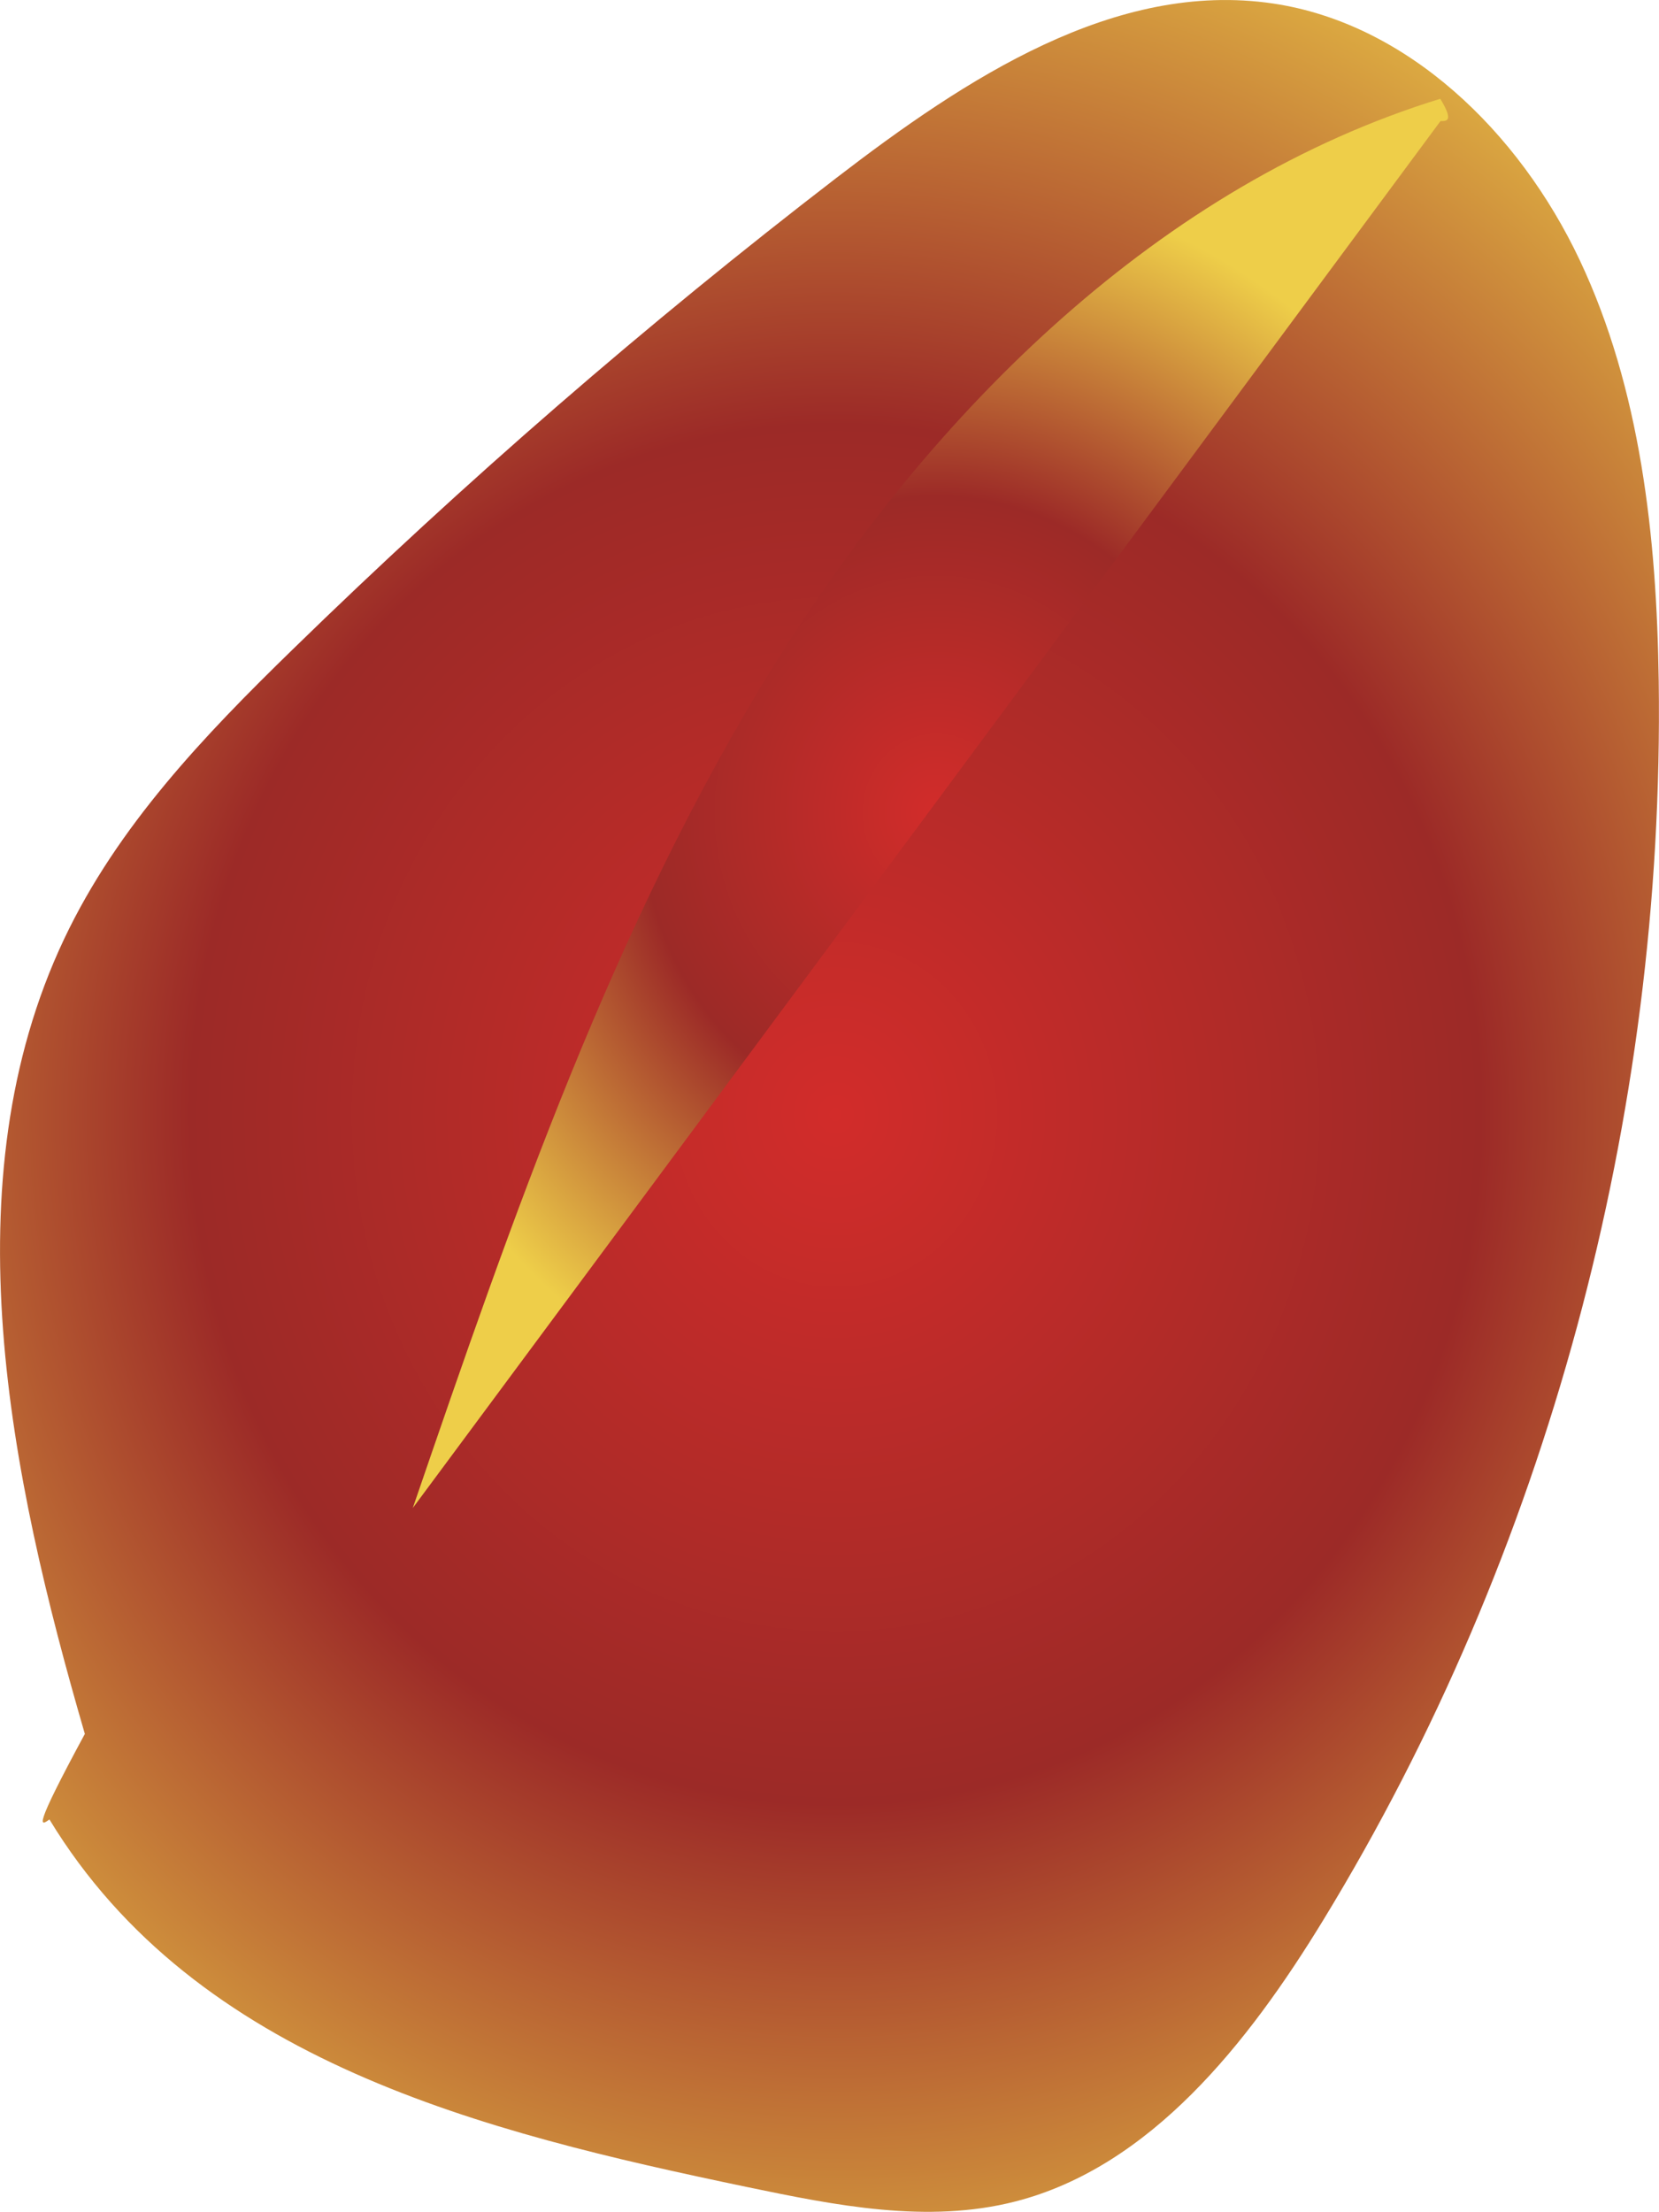 <?xml version="1.0" encoding="UTF-8"?><svg id="Layer_2" xmlns="http://www.w3.org/2000/svg" xmlns:xlink="http://www.w3.org/1999/xlink" viewBox="0 0 174.47 232.52"><defs><style>.cls-1{fill:url(#New_swatch_1-2);}.cls-2{fill:url(#New_swatch_1);}</style><radialGradient id="New_swatch_1" cx="-216.46" cy="-250.65" fx="-216.46" fy="-250.65" r="103.56" gradientTransform="translate(371.45 468.05) scale(1.31 1.4)" gradientUnits="userSpaceOnUse"><stop offset="0" stop-color="#d22c2a"/><stop offset=".5" stop-color="#9c2a27"/><stop offset="1" stop-color="#eece49"/></radialGradient><radialGradient id="New_swatch_1-2" cx="-208.37" cy="-273.3" fx="-208.37" fy="-273.3" r="47.46" xlink:href="#New_swatch_1"/></defs><g id="front-stem"><g id="back-stem-seed-0100"><path class="cls-2" d="M8.93,182.3c-7.95-27.31-14.27-58.05-2.19-83.58,5.63-11.89,14.76-21.41,23.98-30.39,18.16-17.7,37.28-34.28,57.23-49.62C101.56,8.25,117.28-2.1,133.89,.37c14.06,2.09,25.84,13.43,32.24,26.97,6.4,13.55,8.1,29.07,8.31,44.24,.64,45.85-11.81,91.82-35.25,130.22-7.96,13.05-18.24,26-32.42,29.63-9.23,2.36-18.88,.42-28.2-1.52-27.68-5.78-57.91-13.19-73.37-38.64-.93,.66-1.86,1.33,3.71-8.97Z"/><path class="cls-1" d="M151.48,10.38c-29.28,9.01-53.21,32.42-70.07,59.55-16.86,27.13-27.51,58.03-38,88.6C79.45,109.95,115.49,61.35,151.49,12.73c.7,0,1.4,0-.02-2.35Z"/></g></g></svg>